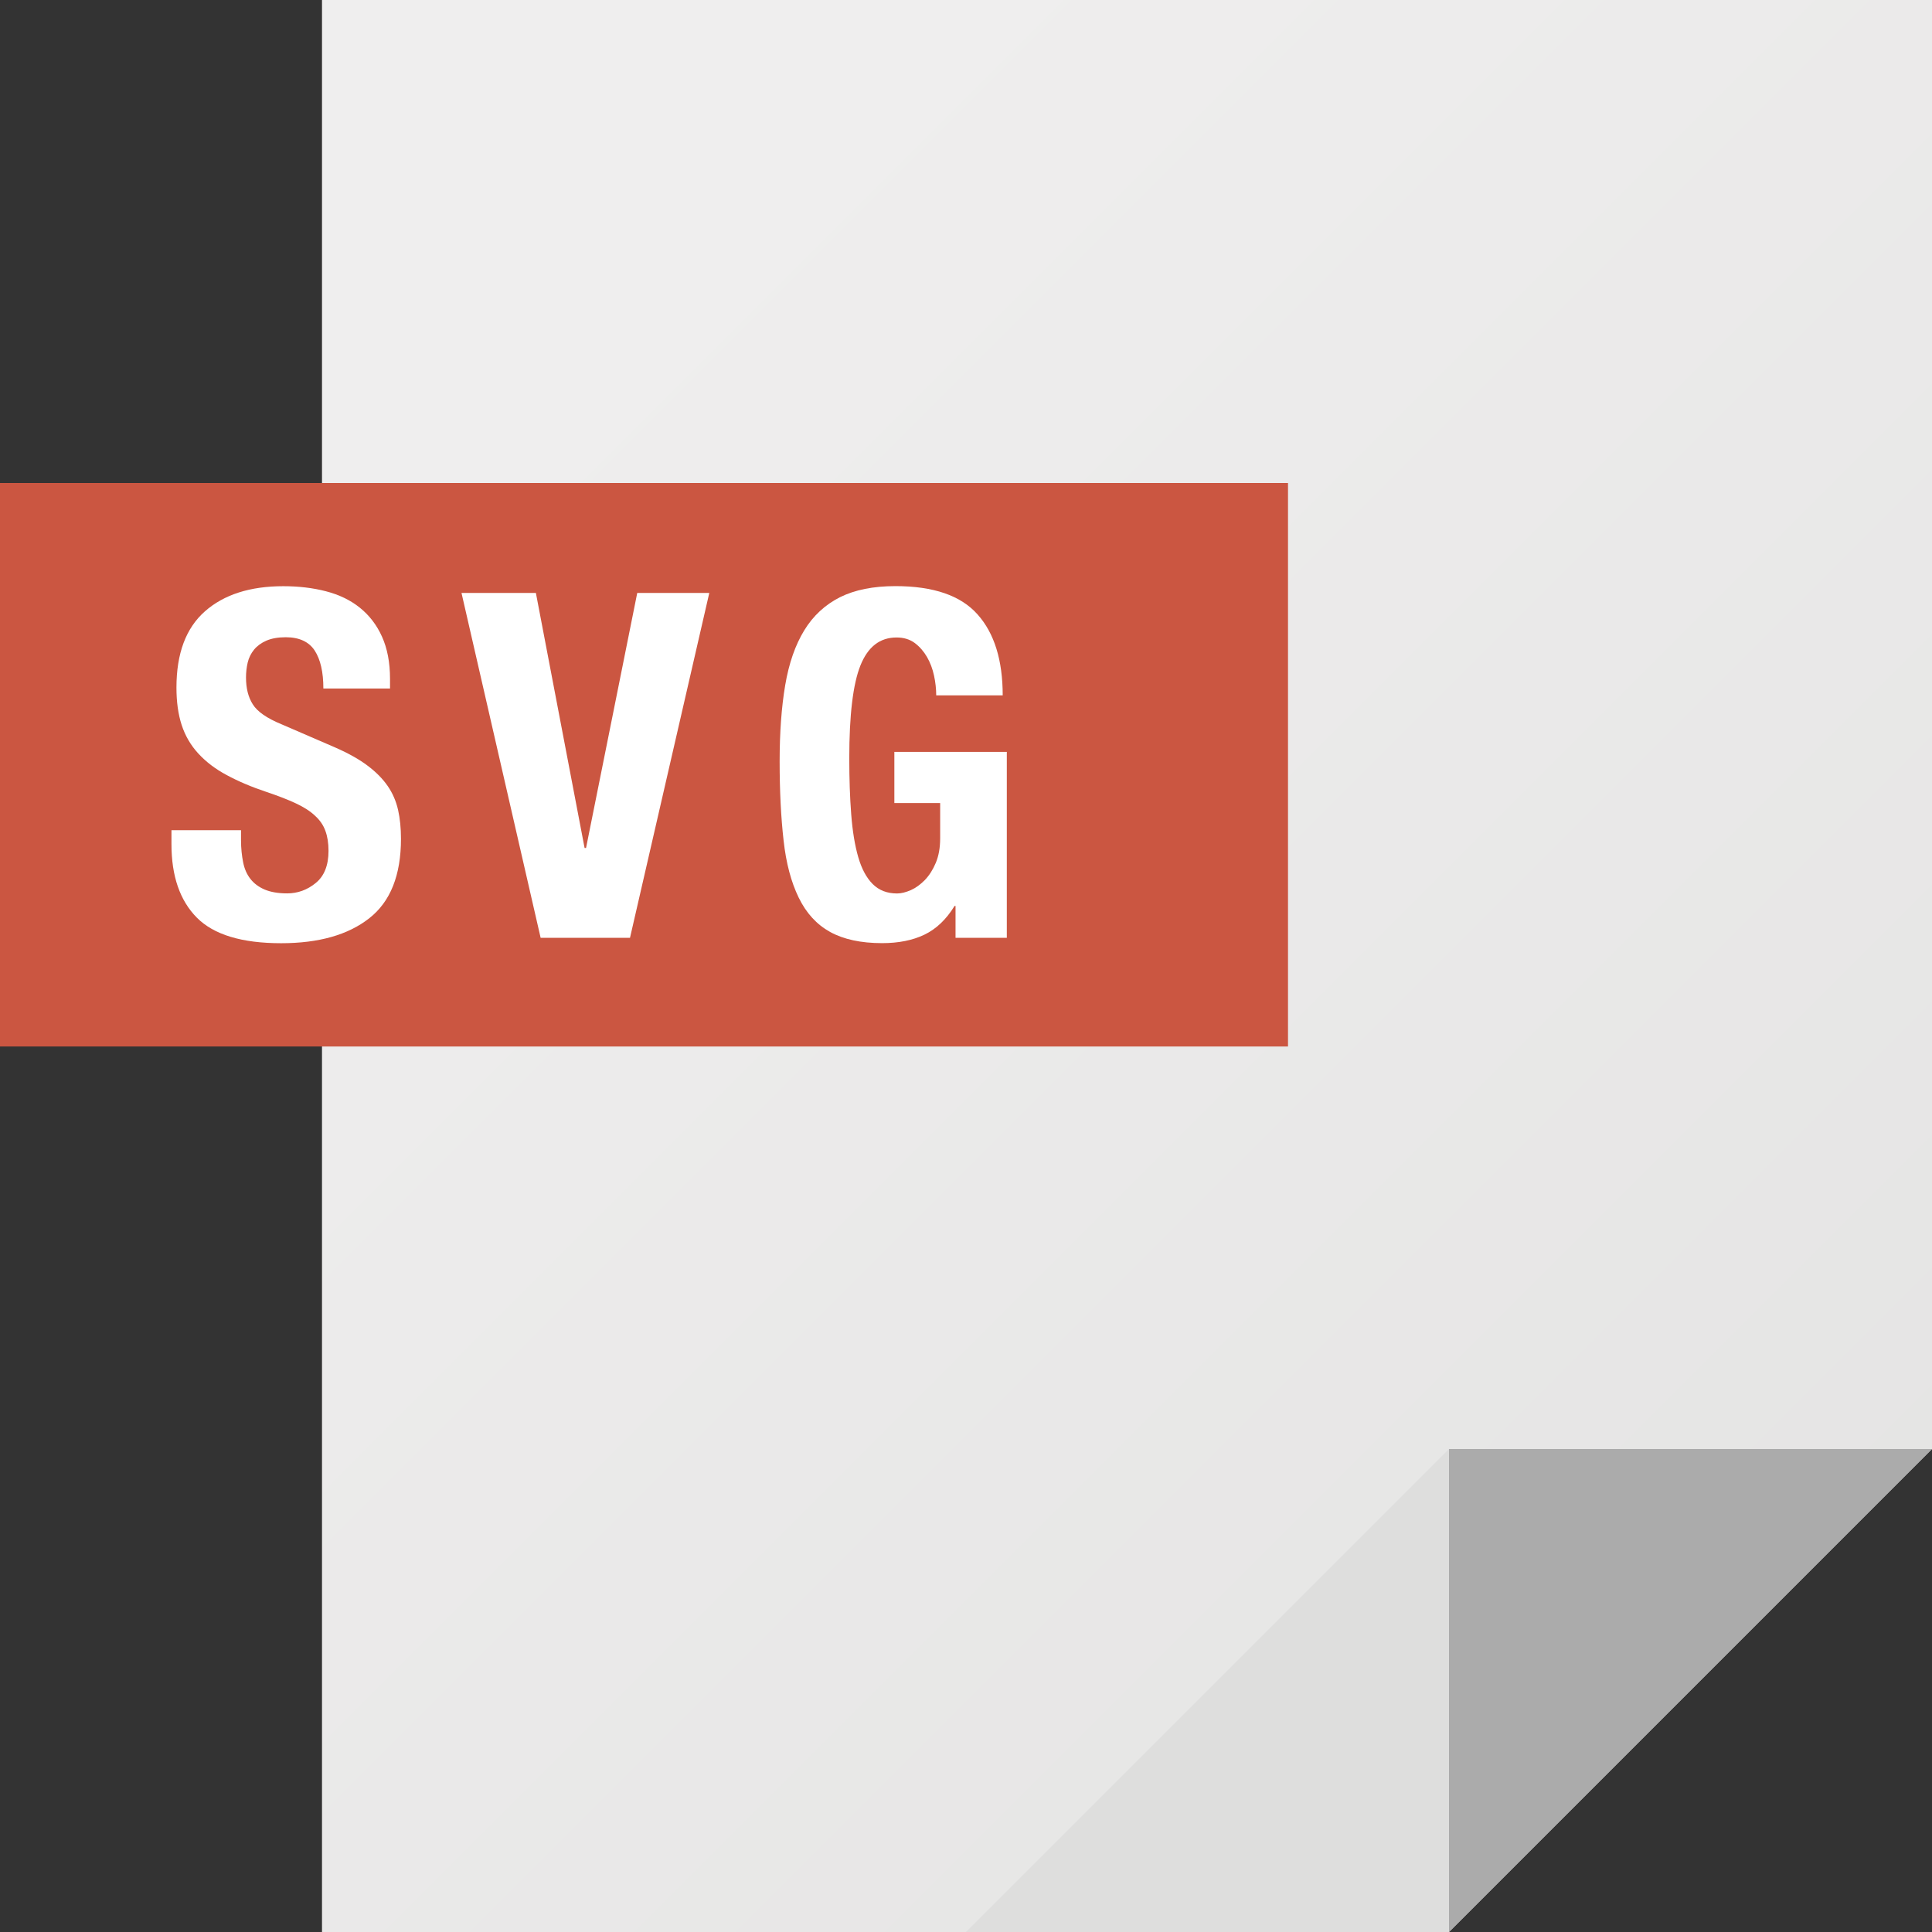 <?xml version="1.0" encoding="iso-8859-1"?>
<!-- Generator: Adobe Illustrator 19.0.0, SVG Export Plug-In . SVG Version: 6.00 Build 0)  -->
<svg version="1.1" id="Capa_1" xmlns="http://www.w3.org/2000/svg" xmlns:xlink="http://www.w3.org/1999/xlink" x="0px" y="0px"
	 viewBox="0 0 384 384" style="enable-background:new 0 0 384 384;" xml:space="preserve">
<rect x="0" y="0" width="384" height="384" fill="#333333" stroke="none"/>
<linearGradient id="SVGID_1_" gradientUnits="userSpaceOnUse" x1="-89.799" y1="548.944" x2="-36.951" y2="496.098" gradientTransform="matrix(8 0 0 -8 827.725 4468.889)">
	<stop  offset="0" style="stop-color:#EFEEEE"/>
	<stop  offset="1" style="stop-color:#DEDEDD"/>
</linearGradient>
<polygon style="fill:url(#SVGID_1_);" points="64,0 64,384 288,384 384,288 384,0 "/>
<polygon style="fill:#ABABAB;" points="288,288 288,384 384,288 "/>
<polygon style="fill:#DEDEDD;" points="192,384 288,384 288,288 "/>
<path style="fill:#CB5641;" d="M0,96v112h256V96L0,96L0,96z"/>
<g>
	<path style="fill:#FFFFFF;" d="M47.904,167.008c0,1.6,0.16,3.056,0.416,4.352c0.256,1.312,0.736,2.416,1.44,3.312
		c0.704,0.912,1.648,1.616,2.832,2.128c1.184,0.496,2.672,0.768,4.464,0.768c2.112,0,4.016-0.688,5.696-2.064
		c1.696-1.376,2.544-3.52,2.544-6.384c0-1.536-0.208-2.864-0.624-3.984c-0.4-1.12-1.088-2.128-2.064-3.008
		c-0.96-0.912-2.224-1.712-3.792-2.448c-1.568-0.736-3.504-1.488-5.792-2.256c-3.072-1.024-5.728-2.16-7.968-3.376
		c-2.256-1.2-4.112-2.624-5.632-4.272c-1.504-1.632-2.608-3.52-3.312-5.664c-0.704-2.16-1.04-4.624-1.04-7.456
		c0-6.784,1.888-11.824,5.664-15.152s8.976-4.992,15.568-4.992c3.056,0,5.904,0.336,8.48,1.008c2.592,0.672,4.848,1.744,6.736,3.264
		c1.872,1.504,3.36,3.424,4.4,5.744c1.056,2.336,1.6,5.136,1.6,8.4v1.92H64.272c0-3.264-0.576-5.776-1.728-7.552
		c-1.152-1.744-3.072-2.64-5.76-2.64c-1.536,0-2.816,0.24-3.824,0.672c-1.024,0.448-1.84,1.04-2.448,1.776
		c-0.608,0.736-1.056,1.616-1.28,2.576c-0.224,0.96-0.336,1.952-0.336,2.976c0,2.128,0.432,3.888,1.344,5.328
		c0.896,1.456,2.816,2.784,5.744,3.984l10.656,4.608c2.624,1.152,4.768,2.352,6.432,3.616c1.664,1.248,2.992,2.592,3.984,4.032
		s1.664,3.008,2.064,4.752c0.384,1.712,0.576,3.648,0.576,5.744c0,7.232-2.096,12.496-6.304,15.792
		c-4.192,3.296-10.032,4.96-17.52,4.96c-7.808,0-13.392-1.696-16.752-5.088s-5.04-8.256-5.04-14.592v-2.784h13.824L47.904,167.008
		L47.904,167.008z"/>
	<path style="fill:#FFFFFF;" d="M116.192,168.544h0.288l10.176-50.688h14.32l-15.76,68.544h-17.76l-15.728-68.544h14.784
		L116.192,168.544z"/>
	<path style="fill:#FFFFFF;" d="M185.648,134.288c-0.288-1.344-0.752-2.576-1.392-3.696c-0.64-1.104-1.456-2.048-2.432-2.784
		c-0.992-0.736-2.208-1.104-3.616-1.104c-3.328,0-5.712,1.856-7.2,5.584c-1.472,3.696-2.208,9.856-2.208,18.416
		c0,4.112,0.128,7.808,0.384,11.136s0.72,6.16,1.392,8.496s1.632,4.128,2.88,5.376c1.248,1.248,2.864,1.872,4.848,1.872
		c0.848,0,1.744-0.24,2.752-0.672c0.992-0.448,1.904-1.12,2.784-2.016c0.864-0.912,1.584-2.032,2.16-3.408s0.864-3.008,0.864-4.864
		v-7.008h-9.104V149.44h22.352v36.96H189.92v-6.336h-0.192c-1.664,2.704-3.664,4.592-6,5.712c-2.336,1.12-5.136,1.68-8.4,1.68
		c-4.224,0-7.664-0.752-10.336-2.224c-2.656-1.472-4.736-3.728-6.24-6.816c-1.504-3.088-2.512-6.864-3.008-11.376
		c-0.512-4.512-0.784-9.744-0.784-15.696c0-5.744,0.368-10.816,1.104-15.152c0.736-4.352,2-7.984,3.792-10.912
		c1.776-2.912,4.16-5.088,7.088-6.576c2.96-1.472,6.624-2.208,11.04-2.208c7.552,0,12.992,1.872,16.32,5.632
		c3.328,3.728,4.992,9.088,4.992,16.08H186.08C186.08,136.944,185.936,135.632,185.648,134.288z"/>
</g>
<g>
</g>
<g>
</g>
<g>
</g>
<g>
</g>
<g>
</g>
<g>
</g>
<g>
</g>
<g>
</g>
<g>
</g>
<g>
</g>
<g>
</g>
<g>
</g>
<g>
</g>
<g>
</g>
<g>
</g>
</svg>
